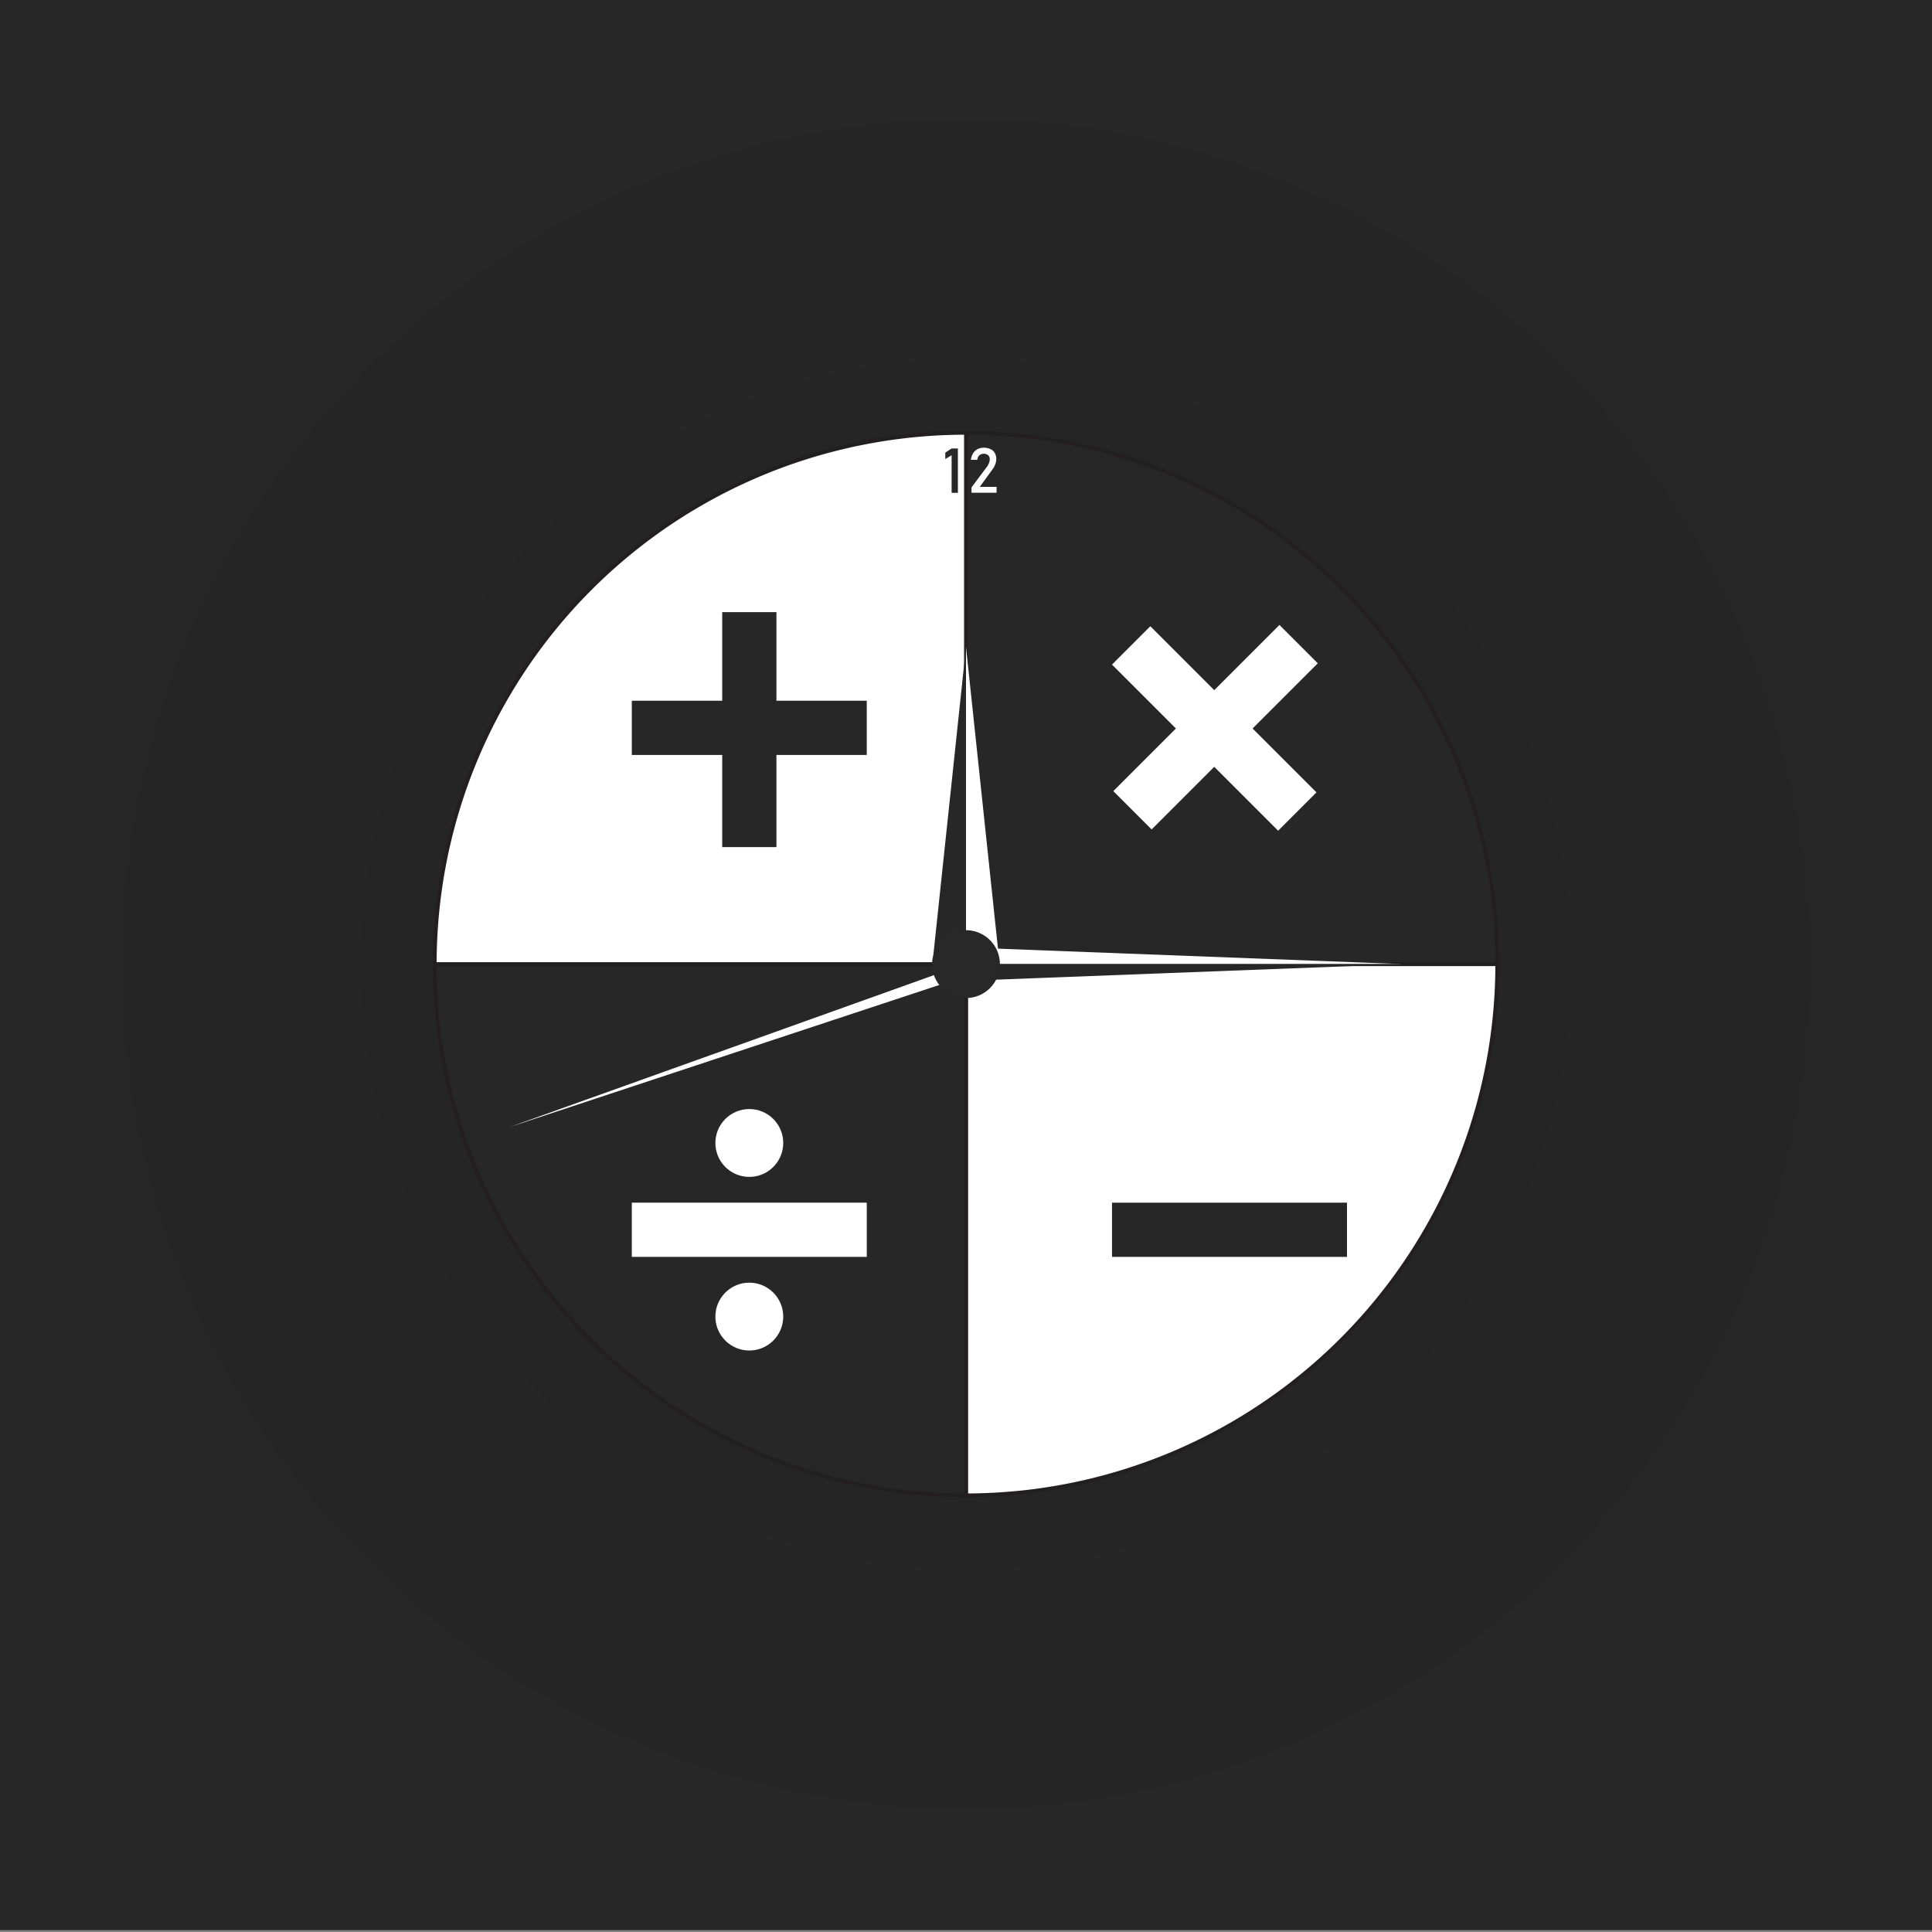 <svg id="Layer_1" data-name="Layer 1" xmlns="http://www.w3.org/2000/svg" xmlns:xlink="http://www.w3.org/1999/xlink" viewBox="0 0 500 500"><rect x="0" y="0" width="500" height="500" fill="#808080" stroke="none"/><defs><style>.cls-1{fill:url(#radial-gradient);}.cls-2,.cls-5{fill:#fff;}.cls-2,.cls-3{stroke:#231f20;stroke-miterlimit:10;}.cls-3,.cls-4{fill:#272727;}.cls-6{fill:#282828;}</style><radialGradient id="radial-gradient" cx="250" cy="249.51" r="250" gradientUnits="userSpaceOnUse"><stop offset="0" stop-color="#232323"/><stop offset="1" stop-color="#272727"/></radialGradient></defs><title>Gallery Images</title><rect class="cls-1" y="-0.49" width="500" height="500"/><path class="cls-2" d="M250,249.51H387.5A137.49,137.49,0,0,1,250,387h0Z"/><path class="cls-3" d="M250,249.51H112.5A137.49,137.49,0,0,0,250,387h0Z"/><path class="cls-3" d="M250,249.51H387.5A137.5,137.5,0,0,0,250,112h0Z"/><path class="cls-2" d="M250,249.51H112.5A137.5,137.5,0,0,1,250,112h0Z"/><rect class="cls-4" x="163.51" y="181.35" width="60.81" height="14.03"/><rect class="cls-4" x="186.91" y="158.42" width="14.03" height="60.81"/><rect class="cls-4" x="287.79" y="311.25" width="60.81" height="14.03"/><rect class="cls-5" x="307.23" y="158.12" width="14.03" height="60.81" transform="translate(-41.27 277.43) rotate(-45)"/><rect class="cls-5" x="284.18" y="181.18" width="60.81" height="14.03" transform="translate(-40.94 277.57) rotate(-45)"/><rect class="cls-5" x="163.51" y="311.25" width="60.81" height="14.03"/><circle class="cls-5" cx="193.92" cy="295.8" r="8.78"/><circle class="cls-5" cx="193.92" cy="340.73" r="8.78"/><path class="cls-4" d="M247.9,127.55h-1.62V117.8l-1.64,1v-1.67l1.64-1.06h1.62Z"/><path class="cls-5" d="M251.42,126.15l4-5.35a4,4,0,0,0,.54-1,2.4,2.4,0,0,0,.19-.92h0a1.4,1.4,0,0,0-.4-1.06,1.86,1.86,0,0,0-2.29,0,1.92,1.92,0,0,0-.53,1.18h-1.67a4.2,4.2,0,0,1,.58-1.69,3,3,0,0,1,1.14-1.07,3.42,3.42,0,0,1,1.6-.37,4.08,4.08,0,0,1,1.76.36,2.39,2.39,0,0,1,1.11,1,3.17,3.17,0,0,1,.38,1.62h0a3.47,3.47,0,0,1-.25,1.28,5.83,5.83,0,0,1-.68,1.28L253.56,126h4.35v1.52h-6.49Z"/><polyline class="cls-5" points="250 167.42 258.45 247.15 250 255.59"/><polyline class="cls-4" points="250 167.42 241.55 247.15 250 255.59"/><polyline class="cls-5" points="363.06 249.51 252.37 245.29 243.92 249.51"/><polyline class="cls-4" points="363.06 249.51 252.37 253.74 243.92 249.51"/><polygon class="cls-5" points="243.17 254.88 131.69 291.75 242.24 252.17 244.06 253.06 243.17 254.88"/><circle class="cls-6" cx="250" cy="249.51" r="8.78"/></svg>